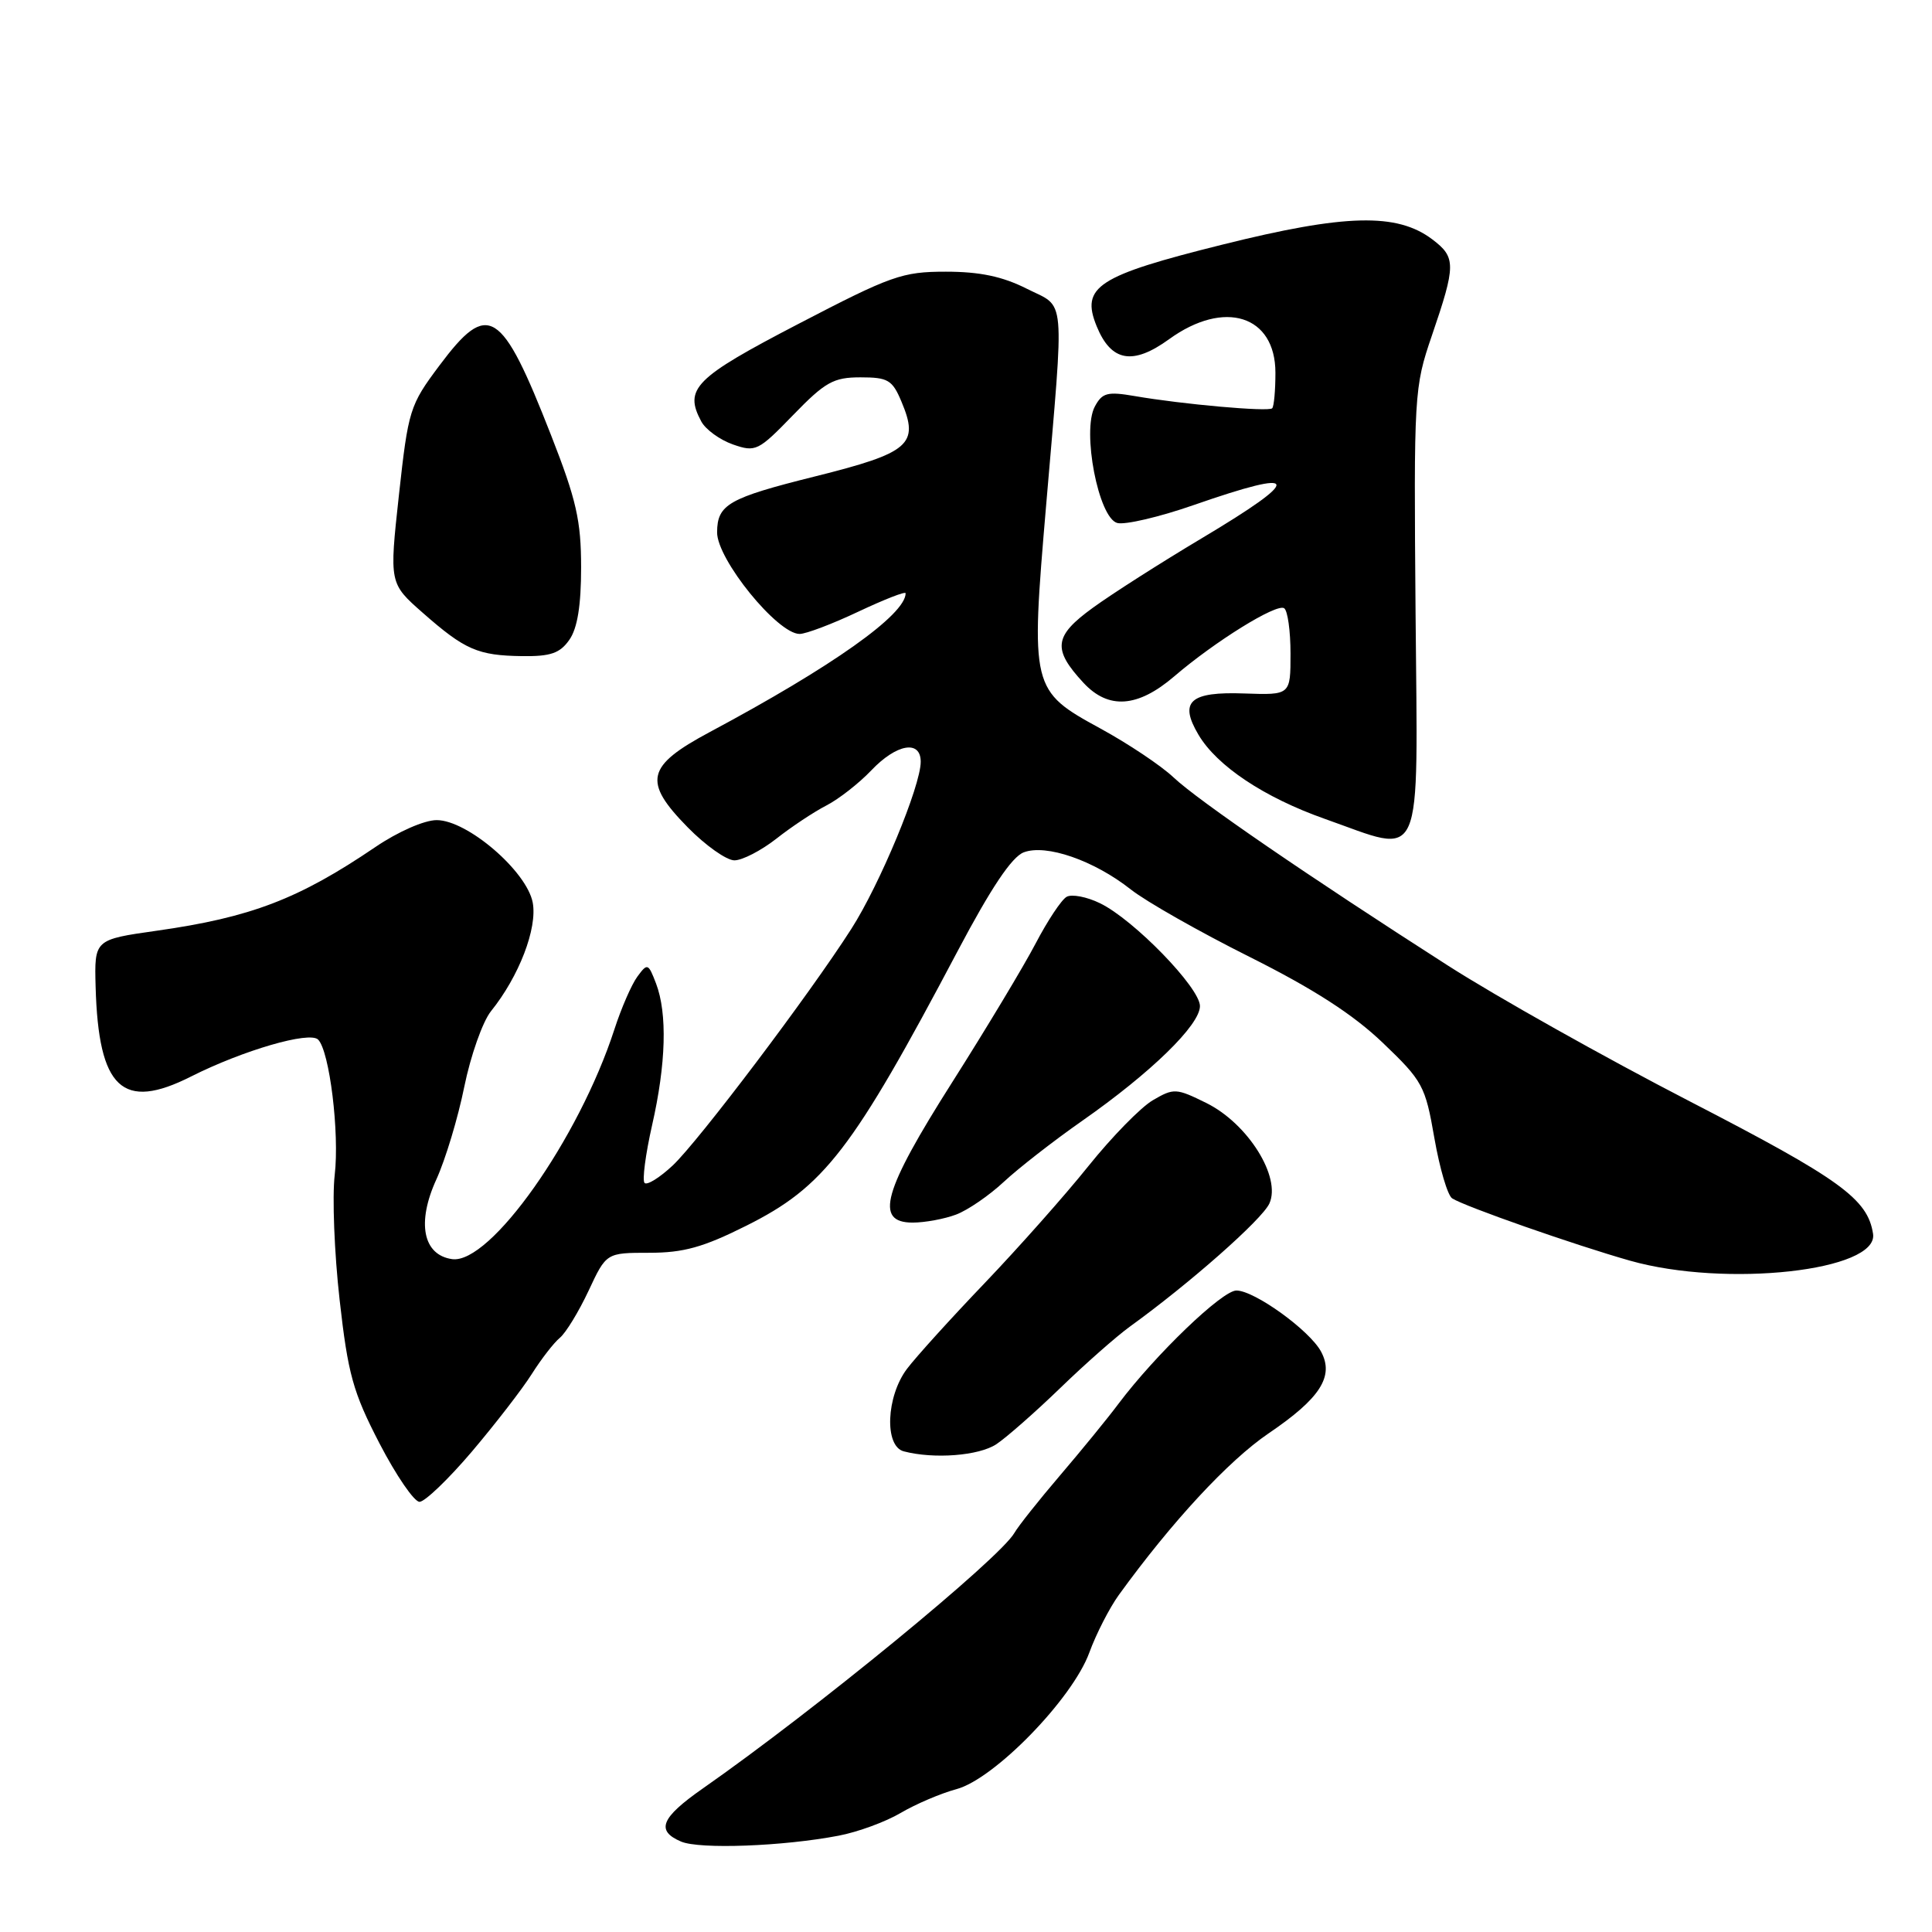 <?xml version="1.0" encoding="UTF-8" standalone="no"?>
<!DOCTYPE svg PUBLIC "-//W3C//DTD SVG 1.1//EN" "http://www.w3.org/Graphics/SVG/1.1/DTD/svg11.dtd" >
<svg xmlns="http://www.w3.org/2000/svg" xmlns:xlink="http://www.w3.org/1999/xlink" version="1.1" viewBox="0 0 256 256">
 <g >
 <path fill="currentColor"
d=" M 111.11 243.24 C 113.65 242.76 117.36 241.40 119.35 240.22 C 121.34 239.05 124.66 237.63 126.74 237.07 C 131.78 235.71 142.10 225.11 144.34 218.98 C 145.25 216.49 147.01 213.06 148.25 211.34 C 155.27 201.65 162.77 193.55 168.08 189.94 C 174.94 185.29 176.81 182.38 175.05 179.10 C 173.54 176.28 166.22 171.00 163.83 171.00 C 161.94 171.00 153.11 179.49 148.21 186.00 C 146.77 187.93 143.28 192.20 140.46 195.50 C 137.64 198.80 134.92 202.23 134.42 203.11 C 132.48 206.51 108.03 226.57 93.10 237.00 C 87.57 240.87 86.87 242.58 90.25 244.02 C 92.70 245.06 103.77 244.65 111.11 243.24 Z  M 62.53 192.34 C 65.64 188.67 69.21 184.05 70.46 182.07 C 71.71 180.09 73.38 177.93 74.18 177.27 C 74.98 176.61 76.69 173.80 77.99 171.03 C 80.34 166.00 80.34 166.00 86.04 166.00 C 90.57 166.00 93.19 165.27 98.88 162.42 C 109.23 157.25 112.93 152.44 126.92 125.97 C 131.32 117.65 134.07 113.54 135.65 112.94 C 138.62 111.81 144.96 114.01 149.84 117.86 C 151.85 119.45 158.93 123.47 165.57 126.79 C 174.06 131.04 179.30 134.42 183.22 138.17 C 188.51 143.23 188.86 143.86 190.06 150.79 C 190.76 154.81 191.82 158.41 192.42 158.79 C 194.07 159.86 208.69 164.98 216.00 167.05 C 228.69 170.64 248.95 168.40 248.19 163.49 C 247.48 158.86 243.86 156.24 223.93 145.95 C 212.69 140.15 198.27 132.05 191.87 127.95 C 173.35 116.09 158.74 106.07 155.50 103.01 C 153.85 101.45 149.49 98.54 145.81 96.53 C 136.62 91.52 136.55 91.20 138.62 66.93 C 141.05 38.39 141.28 40.89 136.04 38.25 C 132.83 36.63 129.82 36.00 125.33 36.00 C 119.55 36.00 118.09 36.52 105.79 42.92 C 92.04 50.07 90.60 51.51 92.92 55.84 C 93.49 56.91 95.38 58.28 97.11 58.89 C 100.13 59.94 100.47 59.77 105.10 54.99 C 109.35 50.61 110.44 50.00 114.02 50.00 C 117.66 50.00 118.24 50.34 119.44 53.20 C 121.84 58.89 120.57 59.99 107.99 63.13 C 96.53 65.99 95.04 66.84 95.02 70.53 C 94.99 74.11 103.02 84.00 105.95 84.00 C 106.80 84.00 110.31 82.67 113.75 81.04 C 117.19 79.42 120.00 78.32 120.00 78.61 C 120.00 81.44 110.27 88.33 94.05 97.00 C 85.62 101.51 85.15 103.54 91.12 109.62 C 93.48 112.03 96.27 114.00 97.31 114.00 C 98.36 114.00 100.85 112.71 102.86 111.14 C 104.86 109.56 107.85 107.58 109.50 106.73 C 111.15 105.88 113.82 103.79 115.44 102.09 C 118.79 98.56 122.00 98.00 122.00 100.94 C 122.00 104.14 116.59 117.18 112.80 123.09 C 107.27 131.75 92.58 151.19 89.14 154.43 C 87.42 156.04 85.75 157.08 85.41 156.75 C 85.08 156.41 85.53 152.98 86.40 149.12 C 88.26 140.96 88.44 134.29 86.93 130.32 C 85.90 127.63 85.79 127.59 84.46 129.40 C 83.69 130.44 82.32 133.59 81.41 136.40 C 76.70 150.91 64.94 167.56 59.90 166.84 C 56.04 166.29 55.20 162.00 57.82 156.28 C 59.02 153.65 60.69 148.12 61.52 144.00 C 62.36 139.88 63.95 135.38 65.05 134.00 C 68.78 129.37 71.22 123.01 70.59 119.60 C 69.80 115.44 61.93 108.67 57.86 108.67 C 56.23 108.67 52.74 110.20 49.75 112.23 C 39.58 119.13 33.25 121.56 20.74 123.33 C 12.50 124.50 12.50 124.50 12.67 130.76 C 13.05 144.26 16.22 147.24 25.32 142.64 C 32.21 139.17 41.01 136.61 42.15 137.75 C 43.67 139.27 45.00 150.14 44.35 155.70 C 44.01 158.60 44.30 166.03 45.00 172.23 C 46.11 182.09 46.77 184.47 50.28 191.25 C 52.49 195.51 54.88 199.00 55.59 199.00 C 56.29 199.00 59.42 196.00 62.53 192.34 Z  M 132.03 191.36 C 133.39 190.45 137.20 187.10 140.50 183.91 C 143.80 180.71 147.94 177.07 149.69 175.80 C 157.60 170.09 167.22 161.61 168.20 159.47 C 169.79 155.97 165.35 148.88 159.86 146.16 C 155.85 144.18 155.54 144.16 152.75 145.79 C 151.15 146.73 147.32 150.65 144.23 154.50 C 141.15 158.35 134.96 165.32 130.49 170.00 C 126.01 174.68 121.37 179.80 120.18 181.38 C 117.42 185.04 117.16 191.63 119.75 192.31 C 123.76 193.36 129.71 192.90 132.03 191.36 Z  M 126.68 160.94 C 128.23 160.36 131.07 158.41 133.00 156.61 C 134.93 154.81 139.60 151.17 143.39 148.52 C 152.51 142.14 159.00 135.82 159.00 133.31 C 159.00 130.88 150.22 121.84 145.75 119.68 C 144.01 118.83 142.02 118.45 141.34 118.83 C 140.65 119.21 138.81 121.99 137.23 125.01 C 135.65 128.03 130.68 136.30 126.18 143.39 C 117.00 157.85 115.83 162.00 120.93 162.00 C 122.55 162.00 125.14 161.52 126.68 160.94 Z  M 187.57 81.25 C 187.33 52.17 187.38 51.34 189.72 44.50 C 192.93 35.11 192.94 34.10 189.79 31.72 C 185.11 28.18 178.26 28.35 161.99 32.41 C 145.41 36.54 143.18 37.99 145.31 43.22 C 147.23 47.93 150.09 48.44 154.92 44.94 C 162.24 39.64 169.00 41.78 169.00 49.39 C 169.00 51.74 168.81 53.86 168.57 54.10 C 168.08 54.59 156.65 53.57 150.35 52.48 C 146.74 51.86 146.05 52.04 145.07 53.87 C 143.33 57.12 145.56 68.65 148.05 69.30 C 149.08 69.57 153.66 68.50 158.21 66.91 C 172.46 61.95 172.75 63.26 159.21 71.34 C 153.83 74.55 147.34 78.69 144.80 80.54 C 139.64 84.28 139.43 86.01 143.56 90.47 C 146.87 94.04 150.74 93.77 155.57 89.64 C 160.99 84.99 169.12 79.95 170.15 80.59 C 170.62 80.88 171.00 83.59 171.00 86.61 C 171.00 92.10 171.00 92.10 164.91 91.89 C 157.67 91.62 156.19 92.95 158.80 97.35 C 161.25 101.50 167.52 105.67 175.53 108.50 C 188.84 113.19 187.85 115.43 187.57 81.25 Z  M 75.44 84.78 C 76.51 83.26 77.00 80.24 77.00 75.20 C 77.00 69.00 76.38 66.25 73.02 57.67 C 66.43 40.83 64.71 39.76 58.22 48.44 C 54.29 53.69 54.10 54.30 52.86 65.59 C 51.58 77.30 51.58 77.30 56.04 81.22 C 61.60 86.11 63.32 86.86 69.19 86.94 C 72.95 86.99 74.20 86.56 75.44 84.78 Z "/>
</g>
</svg>
